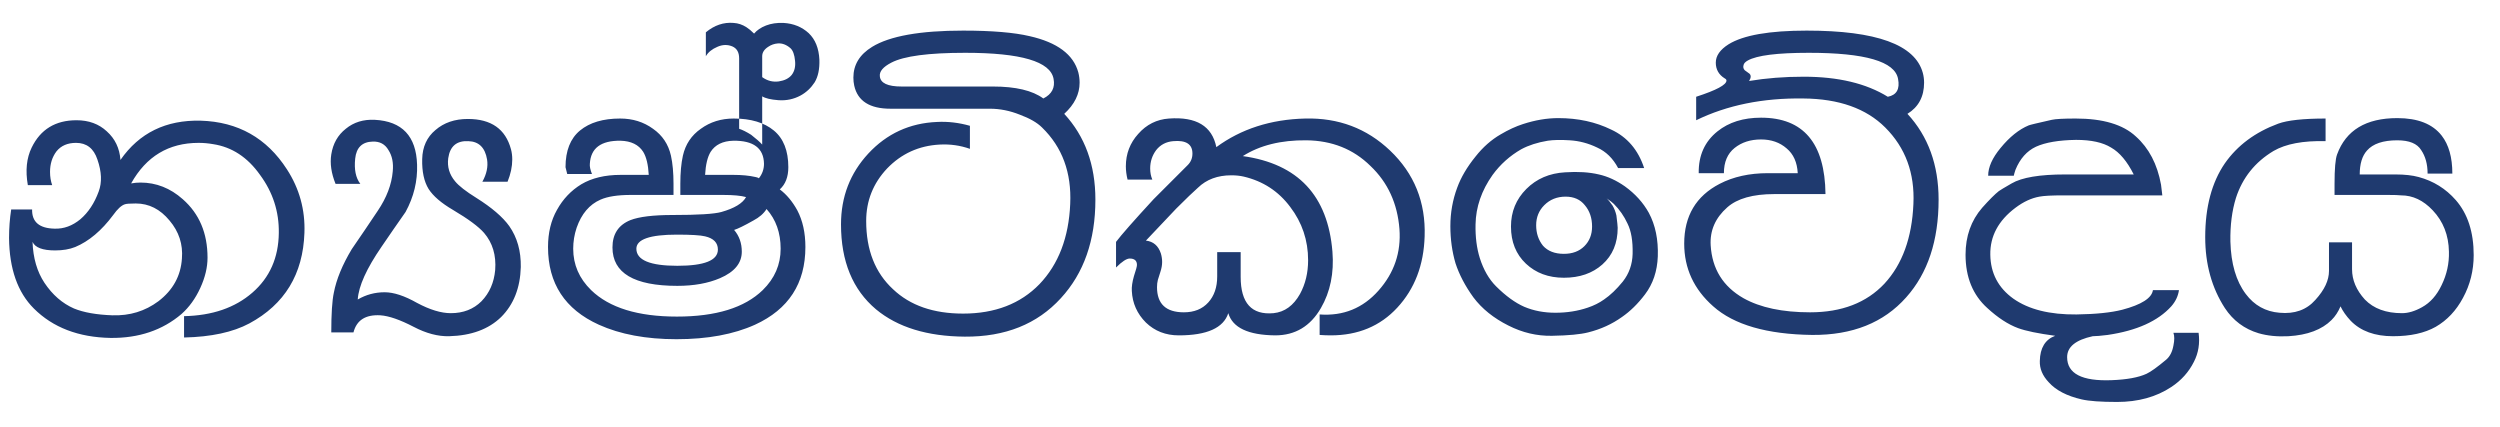 <svg width="82" height="14" viewBox="0 0 82 14" fill="none" xmlns="http://www.w3.org/2000/svg">
<path d="M1.711 6.072H0.913C0.829 5.596 0.871 5.185 1.039 4.84C1.329 4.243 1.819 3.944 2.509 3.944C2.911 3.944 3.242 4.065 3.503 4.308C3.774 4.551 3.923 4.863 3.951 5.246C4.567 4.359 5.445 3.93 6.583 3.958C7.806 3.995 8.749 4.527 9.411 5.554C9.822 6.189 10.013 6.884 9.985 7.64C9.939 8.993 9.337 9.983 8.179 10.608C7.638 10.897 6.924 11.051 6.037 11.07V10.37C6.961 10.351 7.708 10.095 8.277 9.6C8.847 9.105 9.136 8.452 9.145 7.64C9.155 6.94 8.949 6.305 8.529 5.736C8.119 5.157 7.605 4.821 6.989 4.728C6.831 4.7 6.672 4.686 6.513 4.686C5.533 4.686 4.796 5.129 4.301 6.016C4.404 5.997 4.507 5.988 4.609 5.988C5.123 5.988 5.585 6.17 5.995 6.534C6.537 7.01 6.807 7.649 6.807 8.452C6.807 8.769 6.728 9.101 6.569 9.446C6.411 9.791 6.205 10.076 5.953 10.3C5.328 10.832 4.553 11.093 3.629 11.084C2.575 11.065 1.735 10.743 1.109 10.118C0.577 9.586 0.307 8.816 0.297 7.808C0.297 7.481 0.321 7.169 0.367 6.87H1.053C1.044 7.281 1.291 7.491 1.795 7.5C2.094 7.509 2.374 7.407 2.635 7.192C2.897 6.968 3.097 6.665 3.237 6.282C3.349 5.983 3.335 5.633 3.195 5.232C3.074 4.868 2.841 4.686 2.495 4.686C2.215 4.686 2.001 4.779 1.851 4.966C1.711 5.153 1.641 5.377 1.641 5.638C1.641 5.797 1.665 5.941 1.711 6.072ZM1.067 7.934C1.086 8.466 1.217 8.914 1.459 9.278C1.721 9.67 2.043 9.95 2.425 10.118C2.743 10.249 3.163 10.323 3.685 10.342C4.255 10.361 4.759 10.207 5.197 9.88C5.673 9.516 5.93 9.049 5.967 8.48C6.005 8.013 5.869 7.598 5.561 7.234C5.253 6.861 4.885 6.674 4.455 6.674C4.259 6.674 4.138 6.683 4.091 6.702C3.979 6.739 3.853 6.856 3.713 7.052C3.331 7.565 2.915 7.915 2.467 8.102C2.281 8.177 2.061 8.214 1.809 8.214C1.399 8.214 1.151 8.121 1.067 7.934ZM11.818 6.03H11.006C10.866 5.685 10.819 5.363 10.866 5.064C10.922 4.709 11.081 4.429 11.342 4.224C11.603 4.009 11.921 3.911 12.294 3.93C13.19 3.977 13.652 4.467 13.68 5.4C13.698 5.941 13.572 6.459 13.302 6.954C13.04 7.327 12.779 7.705 12.518 8.088C12.023 8.807 11.762 9.385 11.734 9.824C12.005 9.665 12.299 9.586 12.616 9.586C12.915 9.586 13.269 9.703 13.68 9.936C14.1 10.16 14.469 10.272 14.786 10.272C15.197 10.272 15.533 10.141 15.794 9.88C16.055 9.609 16.204 9.269 16.242 8.858C16.279 8.373 16.158 7.967 15.878 7.64C15.7 7.435 15.36 7.183 14.856 6.884C14.473 6.66 14.207 6.431 14.058 6.198C13.909 5.955 13.838 5.629 13.848 5.218C13.857 4.817 14.002 4.499 14.282 4.266C14.562 4.023 14.916 3.902 15.346 3.902C16.111 3.902 16.582 4.233 16.76 4.896C16.788 4.999 16.802 5.111 16.802 5.232C16.802 5.465 16.75 5.708 16.648 5.96H15.822C15.962 5.708 16.013 5.465 15.976 5.232C15.911 4.84 15.705 4.639 15.36 4.63C14.977 4.611 14.758 4.798 14.702 5.19C14.665 5.47 14.739 5.722 14.926 5.946C15.047 6.095 15.28 6.277 15.626 6.492C16.13 6.809 16.489 7.117 16.704 7.416C16.965 7.789 17.091 8.237 17.082 8.76C17.063 9.441 16.849 9.987 16.438 10.398C16.027 10.799 15.458 11.009 14.73 11.028C14.366 11.037 13.979 10.935 13.568 10.72C13.12 10.487 12.756 10.361 12.476 10.342C11.991 10.314 11.697 10.501 11.594 10.902H10.866C10.866 10.295 10.894 9.861 10.95 9.6C11.034 9.161 11.23 8.685 11.538 8.172C11.827 7.752 12.112 7.332 12.392 6.912C12.681 6.483 12.845 6.053 12.882 5.624C12.91 5.344 12.863 5.111 12.742 4.924C12.63 4.728 12.457 4.635 12.224 4.644C11.879 4.653 11.687 4.84 11.65 5.204C11.613 5.559 11.668 5.834 11.818 6.03ZM25.857 5.484C25.857 4.943 25.698 4.541 25.381 4.28C25.064 4.019 24.625 3.888 24.065 3.888C23.654 3.888 23.295 4 22.987 4.224C22.679 4.439 22.483 4.733 22.399 5.106C22.343 5.358 22.315 5.666 22.315 6.03V6.394H23.715C24.051 6.394 24.303 6.417 24.471 6.464C24.359 6.669 24.088 6.833 23.659 6.954C23.426 7.019 22.894 7.052 22.063 7.052C21.428 7.052 20.966 7.108 20.677 7.22C20.285 7.379 20.089 7.677 20.089 8.116C20.089 8.956 20.799 9.376 22.217 9.376C22.759 9.376 23.225 9.292 23.617 9.124C24.093 8.919 24.331 8.629 24.331 8.256C24.331 7.976 24.247 7.738 24.079 7.542C24.201 7.505 24.41 7.402 24.709 7.234C24.905 7.131 25.05 7.005 25.143 6.856C25.451 7.201 25.605 7.635 25.605 8.158C25.605 8.681 25.409 9.133 25.017 9.516C24.42 10.095 23.482 10.384 22.203 10.384C20.924 10.384 19.986 10.095 19.389 9.516C18.997 9.133 18.801 8.681 18.801 8.158C18.801 7.925 18.838 7.696 18.913 7.472C19.072 7.015 19.333 6.707 19.697 6.548C19.93 6.445 20.262 6.394 20.691 6.394H22.091V6.03C22.091 5.666 22.063 5.358 22.007 5.106C21.923 4.733 21.727 4.439 21.419 4.224C21.111 4 20.752 3.888 20.341 3.888C19.781 3.888 19.343 4.019 19.025 4.28C18.708 4.541 18.549 4.943 18.549 5.484C18.549 5.484 18.568 5.559 18.605 5.708H19.417C19.361 5.568 19.338 5.456 19.347 5.372C19.375 4.859 19.711 4.607 20.355 4.616C20.701 4.625 20.948 4.747 21.097 4.98C21.2 5.148 21.261 5.4 21.279 5.736H20.355C19.842 5.736 19.413 5.839 19.067 6.044C18.731 6.249 18.465 6.529 18.269 6.884C18.073 7.229 17.975 7.635 17.975 8.102C17.975 9.297 18.53 10.146 19.641 10.65C20.341 10.967 21.191 11.126 22.189 11.126C23.206 11.126 24.065 10.967 24.765 10.65C25.866 10.146 26.417 9.297 26.417 8.102C26.417 7.635 26.328 7.234 26.151 6.898C25.992 6.609 25.801 6.38 25.577 6.212C25.764 6.044 25.857 5.801 25.857 5.484ZM24.891 5.848C24.882 5.839 24.863 5.829 24.835 5.82C24.807 5.811 24.788 5.806 24.779 5.806C24.574 5.759 24.331 5.736 24.051 5.736H23.127C23.146 5.4 23.206 5.148 23.309 4.98C23.459 4.747 23.706 4.625 24.051 4.616C24.714 4.607 25.05 4.859 25.059 5.372C25.059 5.549 25.003 5.708 24.891 5.848ZM22.203 7.696C22.67 7.696 22.978 7.715 23.127 7.752C23.407 7.817 23.547 7.962 23.547 8.186C23.547 8.541 23.104 8.718 22.217 8.718C21.321 8.718 20.873 8.531 20.873 8.158C20.873 7.85 21.317 7.696 22.203 7.696ZM25 2.53C25.168 2.651 25.35 2.698 25.546 2.67C25.733 2.642 25.873 2.572 25.966 2.46C26.06 2.339 26.097 2.185 26.078 1.998C26.06 1.793 26.008 1.653 25.924 1.578C25.794 1.466 25.658 1.415 25.518 1.424C25.397 1.433 25.29 1.471 25.196 1.536C25.066 1.62 25 1.723 25 1.844V2.53ZM24.244 1.914C24.244 1.718 24.17 1.587 24.02 1.522C23.862 1.457 23.698 1.461 23.53 1.536C23.353 1.611 23.227 1.713 23.152 1.844V1.06C23.432 0.827 23.736 0.724 24.062 0.752C24.212 0.761 24.352 0.808 24.482 0.892C24.557 0.939 24.641 1.009 24.734 1.102C24.828 0.99 24.958 0.901 25.126 0.836C25.294 0.771 25.486 0.743 25.7 0.752C26.027 0.771 26.302 0.883 26.526 1.088C26.741 1.293 26.858 1.583 26.876 1.956C26.886 2.264 26.834 2.511 26.722 2.698C26.601 2.885 26.447 3.029 26.26 3.132C26.036 3.253 25.794 3.305 25.532 3.286C25.28 3.267 25.103 3.225 25 3.16V4.742C24.926 4.658 24.804 4.551 24.636 4.42C24.487 4.327 24.356 4.261 24.244 4.224V1.914ZM31.645 11.042C30.413 11.033 29.442 10.734 28.733 10.146C27.968 9.502 27.585 8.573 27.585 7.36C27.585 6.455 27.884 5.68 28.481 5.036C29.088 4.383 29.839 4.037 30.735 4C31.09 3.981 31.449 4.023 31.813 4.126V4.882C31.496 4.77 31.164 4.723 30.819 4.742C30.138 4.779 29.564 5.041 29.097 5.526C28.64 6.011 28.411 6.585 28.411 7.248C28.411 8.2 28.705 8.947 29.293 9.488C29.853 10.02 30.618 10.286 31.589 10.286C32.634 10.286 33.47 9.964 34.095 9.32C34.72 8.667 35.056 7.789 35.103 6.688C35.15 5.661 34.842 4.826 34.179 4.182C34.02 4.023 33.778 3.883 33.451 3.762C33.124 3.631 32.798 3.566 32.471 3.566H29.209C28.528 3.566 28.131 3.314 28.019 2.81C28 2.726 27.991 2.637 27.991 2.544C27.991 2.124 28.196 1.788 28.607 1.536C29.186 1.181 30.18 1.004 31.589 1.004C32.532 1.004 33.26 1.065 33.773 1.186C34.678 1.391 35.21 1.788 35.369 2.376C35.397 2.488 35.411 2.6 35.411 2.712C35.411 3.085 35.243 3.426 34.907 3.734C35.588 4.471 35.929 5.409 35.929 6.548C35.929 7.883 35.551 8.961 34.795 9.782C34.02 10.631 32.97 11.051 31.645 11.042ZM32.569 2.838C33.316 2.838 33.866 2.969 34.221 3.23C34.501 3.09 34.613 2.875 34.557 2.586C34.454 2.017 33.488 1.732 31.659 1.732C30.455 1.732 29.648 1.839 29.237 2.054C28.966 2.194 28.84 2.343 28.859 2.502C28.878 2.726 29.116 2.838 29.573 2.838H32.569ZM39.294 6.156C39.145 6.287 38.907 6.515 38.58 6.842C38.337 7.094 38.006 7.444 37.586 7.892C37.829 7.92 37.992 8.06 38.076 8.312C38.104 8.405 38.118 8.499 38.118 8.592C38.118 8.695 38.099 8.802 38.062 8.914C38.006 9.082 37.978 9.171 37.978 9.18C37.959 9.255 37.95 9.334 37.95 9.418C37.95 9.969 38.244 10.244 38.832 10.244C39.168 10.244 39.434 10.137 39.63 9.922C39.826 9.707 39.924 9.423 39.924 9.068V8.27H40.694V9.082C40.694 9.941 41.053 10.337 41.772 10.272C42.136 10.235 42.425 10.025 42.64 9.642C42.818 9.315 42.906 8.947 42.906 8.536C42.906 7.883 42.71 7.299 42.318 6.786C41.935 6.273 41.427 5.941 40.792 5.792C40.671 5.764 40.535 5.75 40.386 5.75C39.938 5.75 39.574 5.885 39.294 6.156ZM37.796 5.89H36.984C36.947 5.741 36.928 5.596 36.928 5.456C36.928 5.045 37.063 4.691 37.334 4.392C37.605 4.084 37.941 3.916 38.342 3.888C39.238 3.823 39.756 4.135 39.896 4.826C40.708 4.229 41.679 3.916 42.808 3.888C43.9 3.86 44.829 4.21 45.594 4.938C46.388 5.694 46.766 6.632 46.728 7.752C46.7 8.695 46.401 9.474 45.832 10.09C45.272 10.697 44.544 11 43.648 11C43.527 11 43.406 10.995 43.284 10.986V10.314C44.059 10.37 44.703 10.109 45.216 9.53C45.73 8.951 45.958 8.279 45.902 7.514C45.837 6.674 45.52 5.983 44.95 5.442C44.39 4.891 43.69 4.611 42.85 4.602C42.02 4.593 41.324 4.765 40.764 5.12C42.575 5.372 43.555 6.417 43.704 8.256C43.76 8.956 43.634 9.572 43.326 10.104C42.981 10.701 42.481 11 41.828 11C40.941 10.991 40.428 10.748 40.288 10.272C40.13 10.757 39.588 11 38.664 11C38.235 11 37.876 10.86 37.586 10.58C37.297 10.291 37.143 9.945 37.124 9.544C37.115 9.413 37.138 9.25 37.194 9.054C37.26 8.858 37.292 8.737 37.292 8.69C37.292 8.55 37.213 8.48 37.054 8.48C36.952 8.48 36.802 8.578 36.606 8.774V7.934C36.774 7.71 37.185 7.243 37.838 6.534C37.838 6.534 38.212 6.161 38.958 5.414C39.061 5.311 39.112 5.185 39.112 5.036C39.112 4.728 38.902 4.593 38.482 4.63C38.249 4.649 38.062 4.747 37.922 4.924C37.791 5.101 37.726 5.302 37.726 5.526C37.726 5.657 37.749 5.778 37.796 5.89ZM51.352 6.45C51.072 6.45 50.839 6.543 50.652 6.73C50.475 6.907 50.386 7.127 50.386 7.388C50.386 7.649 50.461 7.873 50.61 8.06C50.769 8.237 50.998 8.326 51.296 8.326C51.576 8.326 51.8 8.242 51.968 8.074C52.136 7.906 52.22 7.691 52.22 7.43C52.22 7.15 52.141 6.917 51.982 6.73C51.833 6.543 51.623 6.45 51.352 6.45ZM53.06 7.472C53.06 7.976 52.892 8.377 52.556 8.676C52.23 8.965 51.81 9.11 51.296 9.11C50.792 9.11 50.377 8.956 50.05 8.648C49.724 8.34 49.56 7.934 49.56 7.43C49.56 6.945 49.728 6.534 50.064 6.198C50.4 5.862 50.825 5.68 51.338 5.652C51.758 5.624 52.127 5.647 52.444 5.722C52.734 5.787 53.018 5.918 53.298 6.114C53.634 6.357 53.896 6.646 54.082 6.982C54.297 7.383 54.395 7.859 54.376 8.41C54.358 8.895 54.218 9.311 53.956 9.656C53.723 9.964 53.471 10.211 53.2 10.398C52.874 10.631 52.505 10.799 52.094 10.902C51.842 10.967 51.446 11.005 50.904 11.014C50.41 11.023 49.934 10.911 49.476 10.678C48.991 10.435 48.608 10.127 48.328 9.754C48.058 9.381 47.862 9.007 47.74 8.634C47.628 8.251 47.572 7.845 47.572 7.416C47.572 6.977 47.647 6.557 47.796 6.156C47.918 5.82 48.118 5.479 48.398 5.134C48.641 4.826 48.916 4.583 49.224 4.406C49.476 4.257 49.719 4.145 49.952 4.07C50.354 3.939 50.741 3.874 51.114 3.874C51.758 3.874 52.337 4 52.85 4.252C53.373 4.495 53.732 4.915 53.928 5.512H53.074C52.906 5.195 52.678 4.971 52.388 4.84C52.099 4.7 51.8 4.621 51.492 4.602C51.194 4.583 50.951 4.588 50.764 4.616C50.428 4.672 50.139 4.765 49.896 4.896C49.523 5.111 49.21 5.391 48.958 5.736C48.594 6.249 48.408 6.791 48.398 7.36C48.389 7.771 48.436 8.139 48.538 8.466C48.66 8.849 48.837 9.157 49.07 9.39C49.388 9.707 49.696 9.931 49.994 10.062C50.302 10.193 50.643 10.258 51.016 10.258C51.399 10.258 51.754 10.202 52.08 10.09C52.276 10.025 52.454 9.936 52.612 9.824C52.818 9.684 53.023 9.488 53.228 9.236C53.434 8.975 53.541 8.671 53.55 8.326C53.56 7.906 53.504 7.575 53.382 7.332C53.27 7.089 53.121 6.875 52.934 6.688C52.888 6.641 52.808 6.581 52.696 6.506C52.743 6.543 52.808 6.623 52.892 6.744C52.948 6.837 52.99 6.945 53.018 7.066C53.046 7.29 53.06 7.425 53.06 7.472ZM59.442 10.986C57.958 10.967 56.875 10.655 56.194 10.048C55.559 9.488 55.242 8.802 55.242 7.99C55.242 7.085 55.629 6.431 56.404 6.03C56.852 5.797 57.379 5.68 57.986 5.68H58.966C58.947 5.325 58.826 5.055 58.602 4.868C58.378 4.672 58.098 4.574 57.762 4.574C57.417 4.574 57.127 4.667 56.894 4.854C56.661 5.041 56.544 5.316 56.544 5.68H55.718C55.709 5.101 55.914 4.644 56.334 4.308C56.707 4.009 57.183 3.86 57.762 3.86C59.153 3.86 59.857 4.695 59.876 6.366H58.196C57.496 6.366 56.983 6.511 56.656 6.8C56.264 7.145 56.082 7.561 56.11 8.046C56.157 8.821 56.516 9.399 57.188 9.782C57.739 10.09 58.467 10.244 59.372 10.244C60.408 10.244 61.22 9.931 61.808 9.306C62.396 8.671 62.713 7.799 62.76 6.688C62.807 5.68 62.499 4.845 61.836 4.182C61.211 3.557 60.315 3.239 59.148 3.23C57.823 3.211 56.651 3.449 55.634 3.944V3.174C56.297 2.959 56.628 2.782 56.628 2.642C56.628 2.614 56.609 2.591 56.572 2.572C56.376 2.451 56.278 2.278 56.278 2.054C56.278 1.83 56.418 1.629 56.698 1.452C57.183 1.153 58.037 1.004 59.26 1.004C61.547 1.004 62.816 1.466 63.068 2.39C63.096 2.493 63.11 2.6 63.11 2.712C63.11 3.169 62.928 3.51 62.564 3.734C63.245 4.471 63.586 5.409 63.586 6.548C63.586 7.892 63.231 8.961 62.522 9.754C61.785 10.585 60.758 10.995 59.442 10.986ZM57.37 2.656C57.93 2.563 58.527 2.516 59.162 2.516C60.291 2.516 61.211 2.735 61.92 3.174C62.209 3.118 62.321 2.922 62.256 2.586C62.153 2.017 61.178 1.732 59.33 1.732C58.294 1.732 57.627 1.816 57.328 1.984C57.244 2.031 57.197 2.082 57.188 2.138C57.169 2.203 57.183 2.259 57.23 2.306C57.286 2.343 57.337 2.381 57.384 2.418C57.44 2.474 57.435 2.553 57.37 2.656ZM66.038 9.796C65.543 9.441 65.291 8.961 65.282 8.354C65.272 7.747 65.548 7.234 66.108 6.814C66.369 6.618 66.63 6.497 66.892 6.45C67.032 6.422 67.298 6.408 67.69 6.408H70.924C70.915 6.343 70.9 6.226 70.882 6.058C70.76 5.386 70.485 4.859 70.056 4.476C69.636 4.084 68.978 3.888 68.082 3.888C67.68 3.888 67.419 3.902 67.298 3.93C66.841 4.033 66.588 4.093 66.542 4.112C66.225 4.243 65.916 4.49 65.618 4.854C65.347 5.181 65.212 5.484 65.212 5.764H66.052C66.061 5.717 66.08 5.652 66.108 5.568C66.257 5.204 66.481 4.952 66.78 4.812C67.088 4.672 67.526 4.597 68.096 4.588C68.591 4.588 68.973 4.672 69.244 4.84C69.524 4.999 69.771 5.293 69.986 5.722H67.732C66.901 5.722 66.318 5.82 65.982 6.016C65.739 6.156 65.599 6.24 65.562 6.268C65.431 6.371 65.249 6.553 65.016 6.814C64.652 7.234 64.47 7.747 64.47 8.354C64.47 9.091 64.708 9.675 65.184 10.104C65.529 10.421 65.865 10.641 66.192 10.762C66.444 10.855 66.85 10.939 67.41 11.014C67.083 11.135 66.915 11.411 66.906 11.84C66.897 12.092 66.995 12.325 67.2 12.54C67.433 12.801 67.793 12.988 68.278 13.1C68.52 13.156 68.908 13.184 69.44 13.184C70.13 13.184 70.723 13.021 71.218 12.694C71.544 12.479 71.792 12.204 71.96 11.868C72.109 11.579 72.16 11.261 72.114 10.916H71.288C71.325 11.019 71.325 11.159 71.288 11.336C71.251 11.541 71.171 11.695 71.05 11.798C70.76 12.041 70.546 12.195 70.406 12.26C70.144 12.381 69.762 12.451 69.258 12.47C68.287 12.507 67.802 12.255 67.802 11.714C67.802 11.378 68.082 11.149 68.642 11.028C68.745 11.028 68.908 11.014 69.132 10.986C70.084 10.846 70.779 10.533 71.218 10.048C71.358 9.889 71.442 9.712 71.47 9.516H70.616C70.579 9.777 70.243 9.992 69.608 10.16C69.244 10.253 68.745 10.305 68.11 10.314C67.233 10.323 66.542 10.151 66.038 9.796ZM74.725 4.056C73.969 4.336 73.386 4.77 72.975 5.358C72.546 5.983 72.331 6.791 72.331 7.78C72.331 8.667 72.546 9.441 72.975 10.104C73.246 10.515 73.615 10.79 74.081 10.93C74.371 11.014 74.697 11.047 75.061 11.028C75.686 10.991 76.158 10.813 76.475 10.496C76.597 10.375 76.695 10.225 76.769 10.048C76.844 10.207 76.956 10.365 77.105 10.524C77.432 10.86 77.894 11.028 78.491 11.028C79.061 11.028 79.527 10.925 79.891 10.72C80.264 10.505 80.563 10.188 80.787 9.768C81.02 9.339 81.137 8.872 81.137 8.368C81.137 7.612 80.941 7.01 80.549 6.562C80.222 6.189 79.817 5.937 79.331 5.806C79.126 5.75 78.874 5.722 78.575 5.722H77.399C77.399 5.377 77.478 5.115 77.637 4.938C77.833 4.714 78.165 4.602 78.631 4.602C79.023 4.602 79.284 4.709 79.415 4.924C79.555 5.129 79.625 5.386 79.625 5.694H80.437C80.437 5.162 80.32 4.747 80.087 4.448C79.788 4.065 79.303 3.874 78.631 3.874C77.605 3.874 76.947 4.271 76.657 5.064C76.601 5.213 76.573 5.535 76.573 6.03V6.394H78.323C78.528 6.394 78.673 6.399 78.757 6.408C79.14 6.408 79.485 6.571 79.793 6.898C80.138 7.262 80.316 7.715 80.325 8.256C80.335 8.639 80.255 9.003 80.087 9.348C79.928 9.684 79.714 9.927 79.443 10.076C79.21 10.207 78.99 10.272 78.785 10.272C78.263 10.272 77.856 10.123 77.567 9.824C77.287 9.516 77.147 9.185 77.147 8.83V7.948H76.391V8.886C76.391 9.194 76.242 9.511 75.943 9.838C75.654 10.165 75.262 10.305 74.767 10.258C74.31 10.221 73.941 10.015 73.661 9.642C73.344 9.222 73.176 8.648 73.157 7.92C73.148 7.388 73.209 6.912 73.339 6.492C73.554 5.829 73.965 5.316 74.571 4.952C74.972 4.719 75.542 4.611 76.279 4.63V3.888C75.551 3.888 75.033 3.944 74.725 4.056Z" fill="#1F3A6F"/>
</svg>
